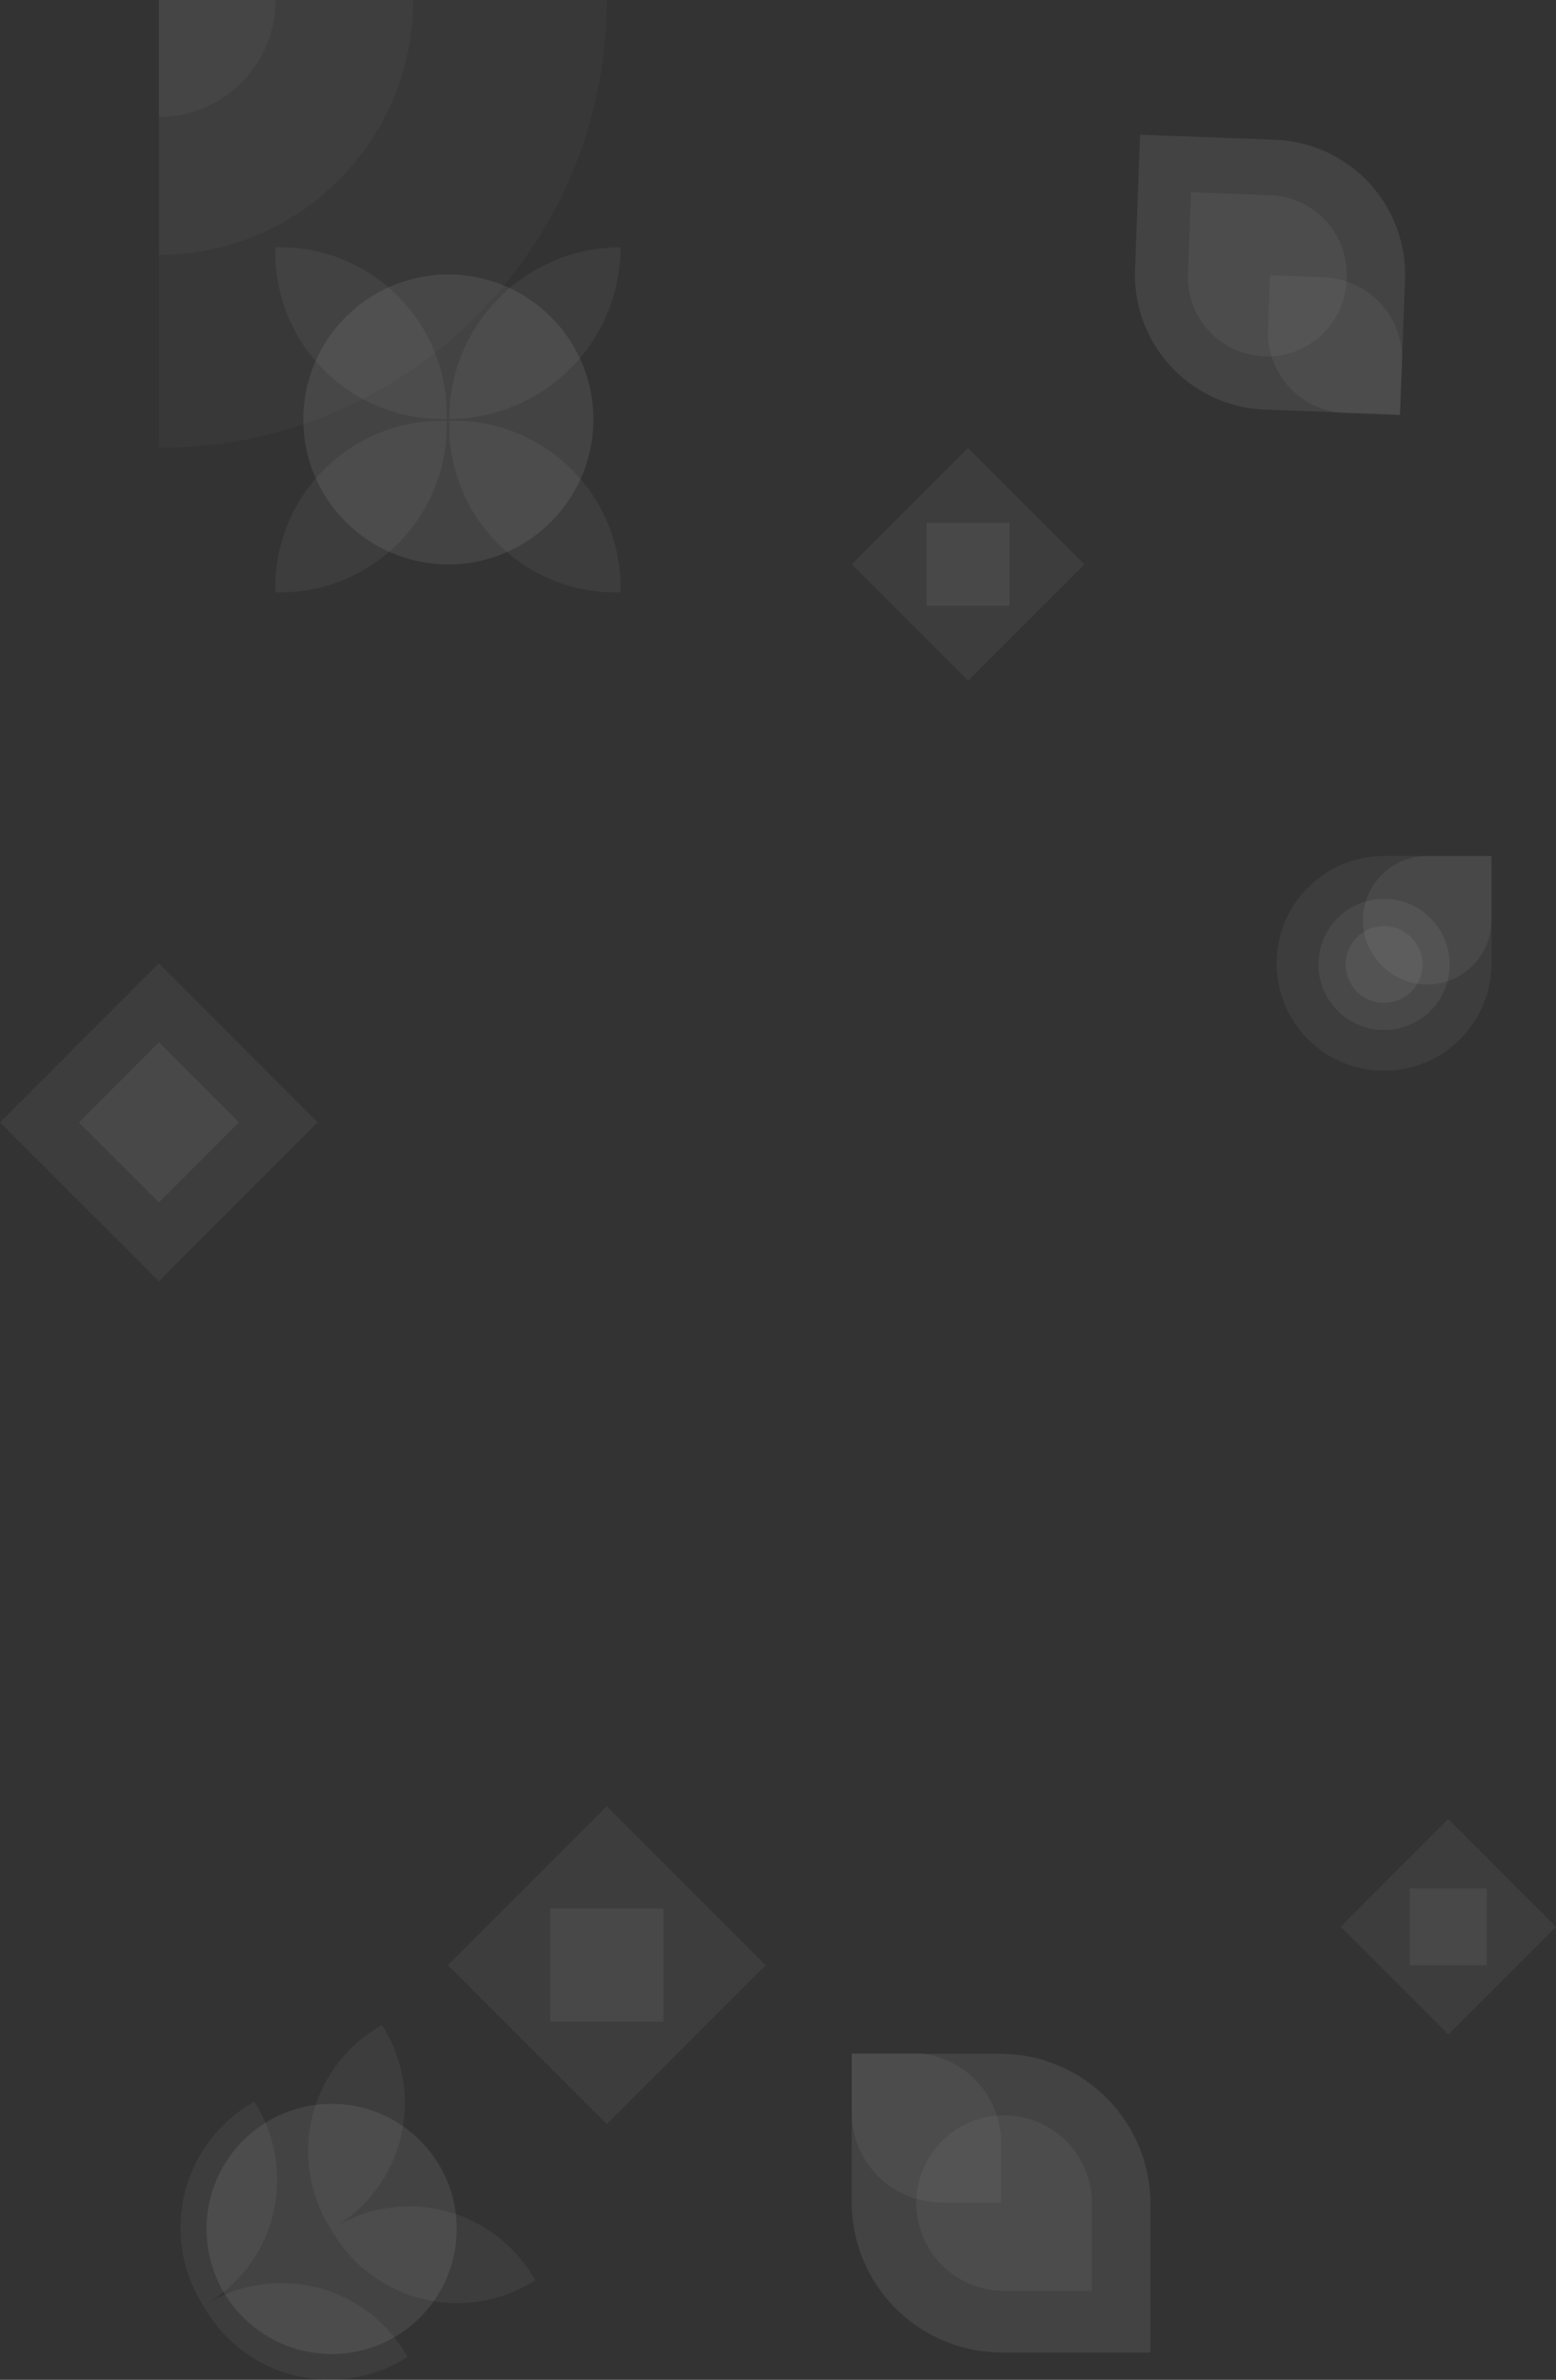 <svg viewBox="0 0 833.74 1275.19" xmlns="http://www.w3.org/2000/svg">
    <rect x="0" y="0" width="833.74" height="1275.19" fill="#333333" stroke="none"/>
    <g fill="#fff">
        <path d="m325.13 967.82-85.13 85.19 85.13 85.19 85.12-85.19z" opacity=".05"/>
        <path d="m355.44 1022.68h-60.62v60.66h60.62z" opacity=".06"/>
        <path d="m776.02 974.68-57.72 57.76 57.72 57.76 57.72-57.76z" opacity=".05"/>
        <path d="m796.57 1011.88h-41.1v41.13h41.1z" opacity=".06"/>
        <ellipse cx="240.23" cy="224.76" opacity=".08" rx="77.72" ry="77.68"/>
        <path d="m249.73 134.3a91.92 91.92 0 0 1 -91.81 92 91.93 91.93 0 0 1 91.81-92z" opacity=".05"
              transform="translate(82.76 -1.81)"/>
        <path d="m156.56 223.66v2.68h-2.67a89.25 89.25 0 0 1 -89.14-89.34v-2.7h2.68a89.25 89.25 0 0 1 89.13 89.36z"
              opacity=".05" transform="translate(82.76 -1.81)"/>
        <path d="m153.89 227.25h2.67v2.68a89.24 89.24 0 0 1 -89.13 89.35h-2.68v-2.68a89.24 89.24 0 0 1 89.14-89.35z"
              opacity=".05" transform="translate(82.76 -1.81)"/>
        <path d="m249.73 316.6v2.68h-2.67a89.24 89.24 0 0 1 -89.14-89.35v-2.68h2.68a89.24 89.24 0 0 1 89.13 89.35z"
              opacity=".05" transform="translate(82.76 -1.81)"/>
        <circle cx="177.69" cy="1194.35" opacity=".08" r="67.04"/>
        <path d="m25 1235.41a77.48 77.48 0 0 1 26.53-106.29l2-1.19 1.19 2a77.46 77.46 0 0 1 -26.53 106.27l-2 1.2z"
              opacity=".05" transform="translate(82.76 -1.81)"/>
        <path d="m134.47 1262.74 1.2 2-2 1.2a77.46 77.46 0 0 1 -106.28-26.54l-1.2-2 2-1.2a77.46 77.46 0 0 1 106.28 26.54z"
              opacity=".05" transform="translate(82.76 -1.81)"/>
        <path d="m95.79 1198.32-1.19-2 2-1.2a77.46 77.46 0 0 1 106.28 26.54l1.2 2-2 1.2a77.47 77.47 0 0 1 -106.29-26.54z"
              opacity=".05" transform="translate(82.76 -1.81)"/>
        <path d="m123.12 1088.85a77.44 77.44 0 0 1 -26.53 106.28l-2 1.2-1.2-2a77.47 77.47 0 0 1 26.54-106.29l2-1.19z"
              opacity=".05" transform="translate(82.76 -1.81)"/>
        <g opacity=".17" transform="translate(82.76 -1.81)">
            <path d="m2.37 241.81v-240h240c0 132.54-107.45 240-240 240z" opacity=".15"/>
            <path d="m2.37 138.36v-136.55h136.22c0 75.41-60.99 136.55-136.22 136.55z" opacity=".2"/>
            <path d="m2.37 64.47v-62.66h62.51a62.59 62.59 0 0 1 -62.51 62.66z" opacity=".3"/>
        </g>
        <path d="m85.13 686.59-85.13-85.19 85.13-85.18 85.12 85.18z" opacity=".05"/>
        <path d="m85.13 644.3-42.87-42.9 42.87-42.89 42.86 42.89z" opacity=".06"/>
        <path d="m518.72 364.76-62.34-62.38 62.34-62.38 62.33 62.38z" opacity=".05"/>
        <path d="m540.91 324.59h-44.39v-44.42h44.39z" opacity=".06"/>
        <g transform="translate(82.76 -1.81)">
            <path d="m670.07 151.67-2.69 72.33-72.33-2.69a72.37 72.37 0 0 1 -69.63-75l2.69-72.31 72.33 2.69a72.37 72.37 0 0 1 69.63 74.98z"
                  opacity=".08"/>
            <path d="m638.81 150.5a42.55 42.55 0 1 1 -85-3.16l1.58-42.52 42.52 1.58a42.54 42.54 0 0 1 40.9 44.1z"
                  opacity=".05"/>
            <path d="m668.44 195.42-1.07 28.93-28.93-1.07a43.43 43.43 0 0 1 -41.79-45l1.08-28.93 28.93 1.08a43.42 43.42 0 0 1 41.78 44.99z"
                  opacity=".05"/>
            <path d="m373.63 1181.92v-79.6h79.6a80.42 80.42 0 0 1 80.42 80.41v79.61h-79.65a80.42 80.42 0 0 1 -80.37-80.42z"
                  opacity=".08"/>
            <path d="m408.2 1182.33a47 47 0 0 1 94.09 0v47h-47.05a47 47 0 0 1 -47.04-47z" opacity=".05"/>
            <path d="m373.63 1133.92v-32h32a48 48 0 0 1 48 48v32h-32a48 48 0 0 1 -48-48z" opacity=".05"/>
            <path d="m658.84 575.58a57.56 57.56 0 0 1 0-115.12h57.56v57.54a57.56 57.56 0 0 1 -57.56 57.58z"
                  opacity=".05"/>
            <path d="m682 529.3a34.42 34.42 0 0 1 0-68.84h34.4v34.42a34.42 34.42 0 0 1 -34.4 34.42z" opacity=".06"/>
            <path d="m658.84 553.74a35.14 35.14 0 1 1 35.16-35.14 35.14 35.14 0 0 1 -35.16 35.14z" opacity=".06"/>
            <path d="m658.84 539.17a20.57 20.57 0 1 1 20.57-20.57 20.57 20.57 0 0 1 -20.57 20.57z" opacity=".06"/>
        </g>
    </g>
</svg>
